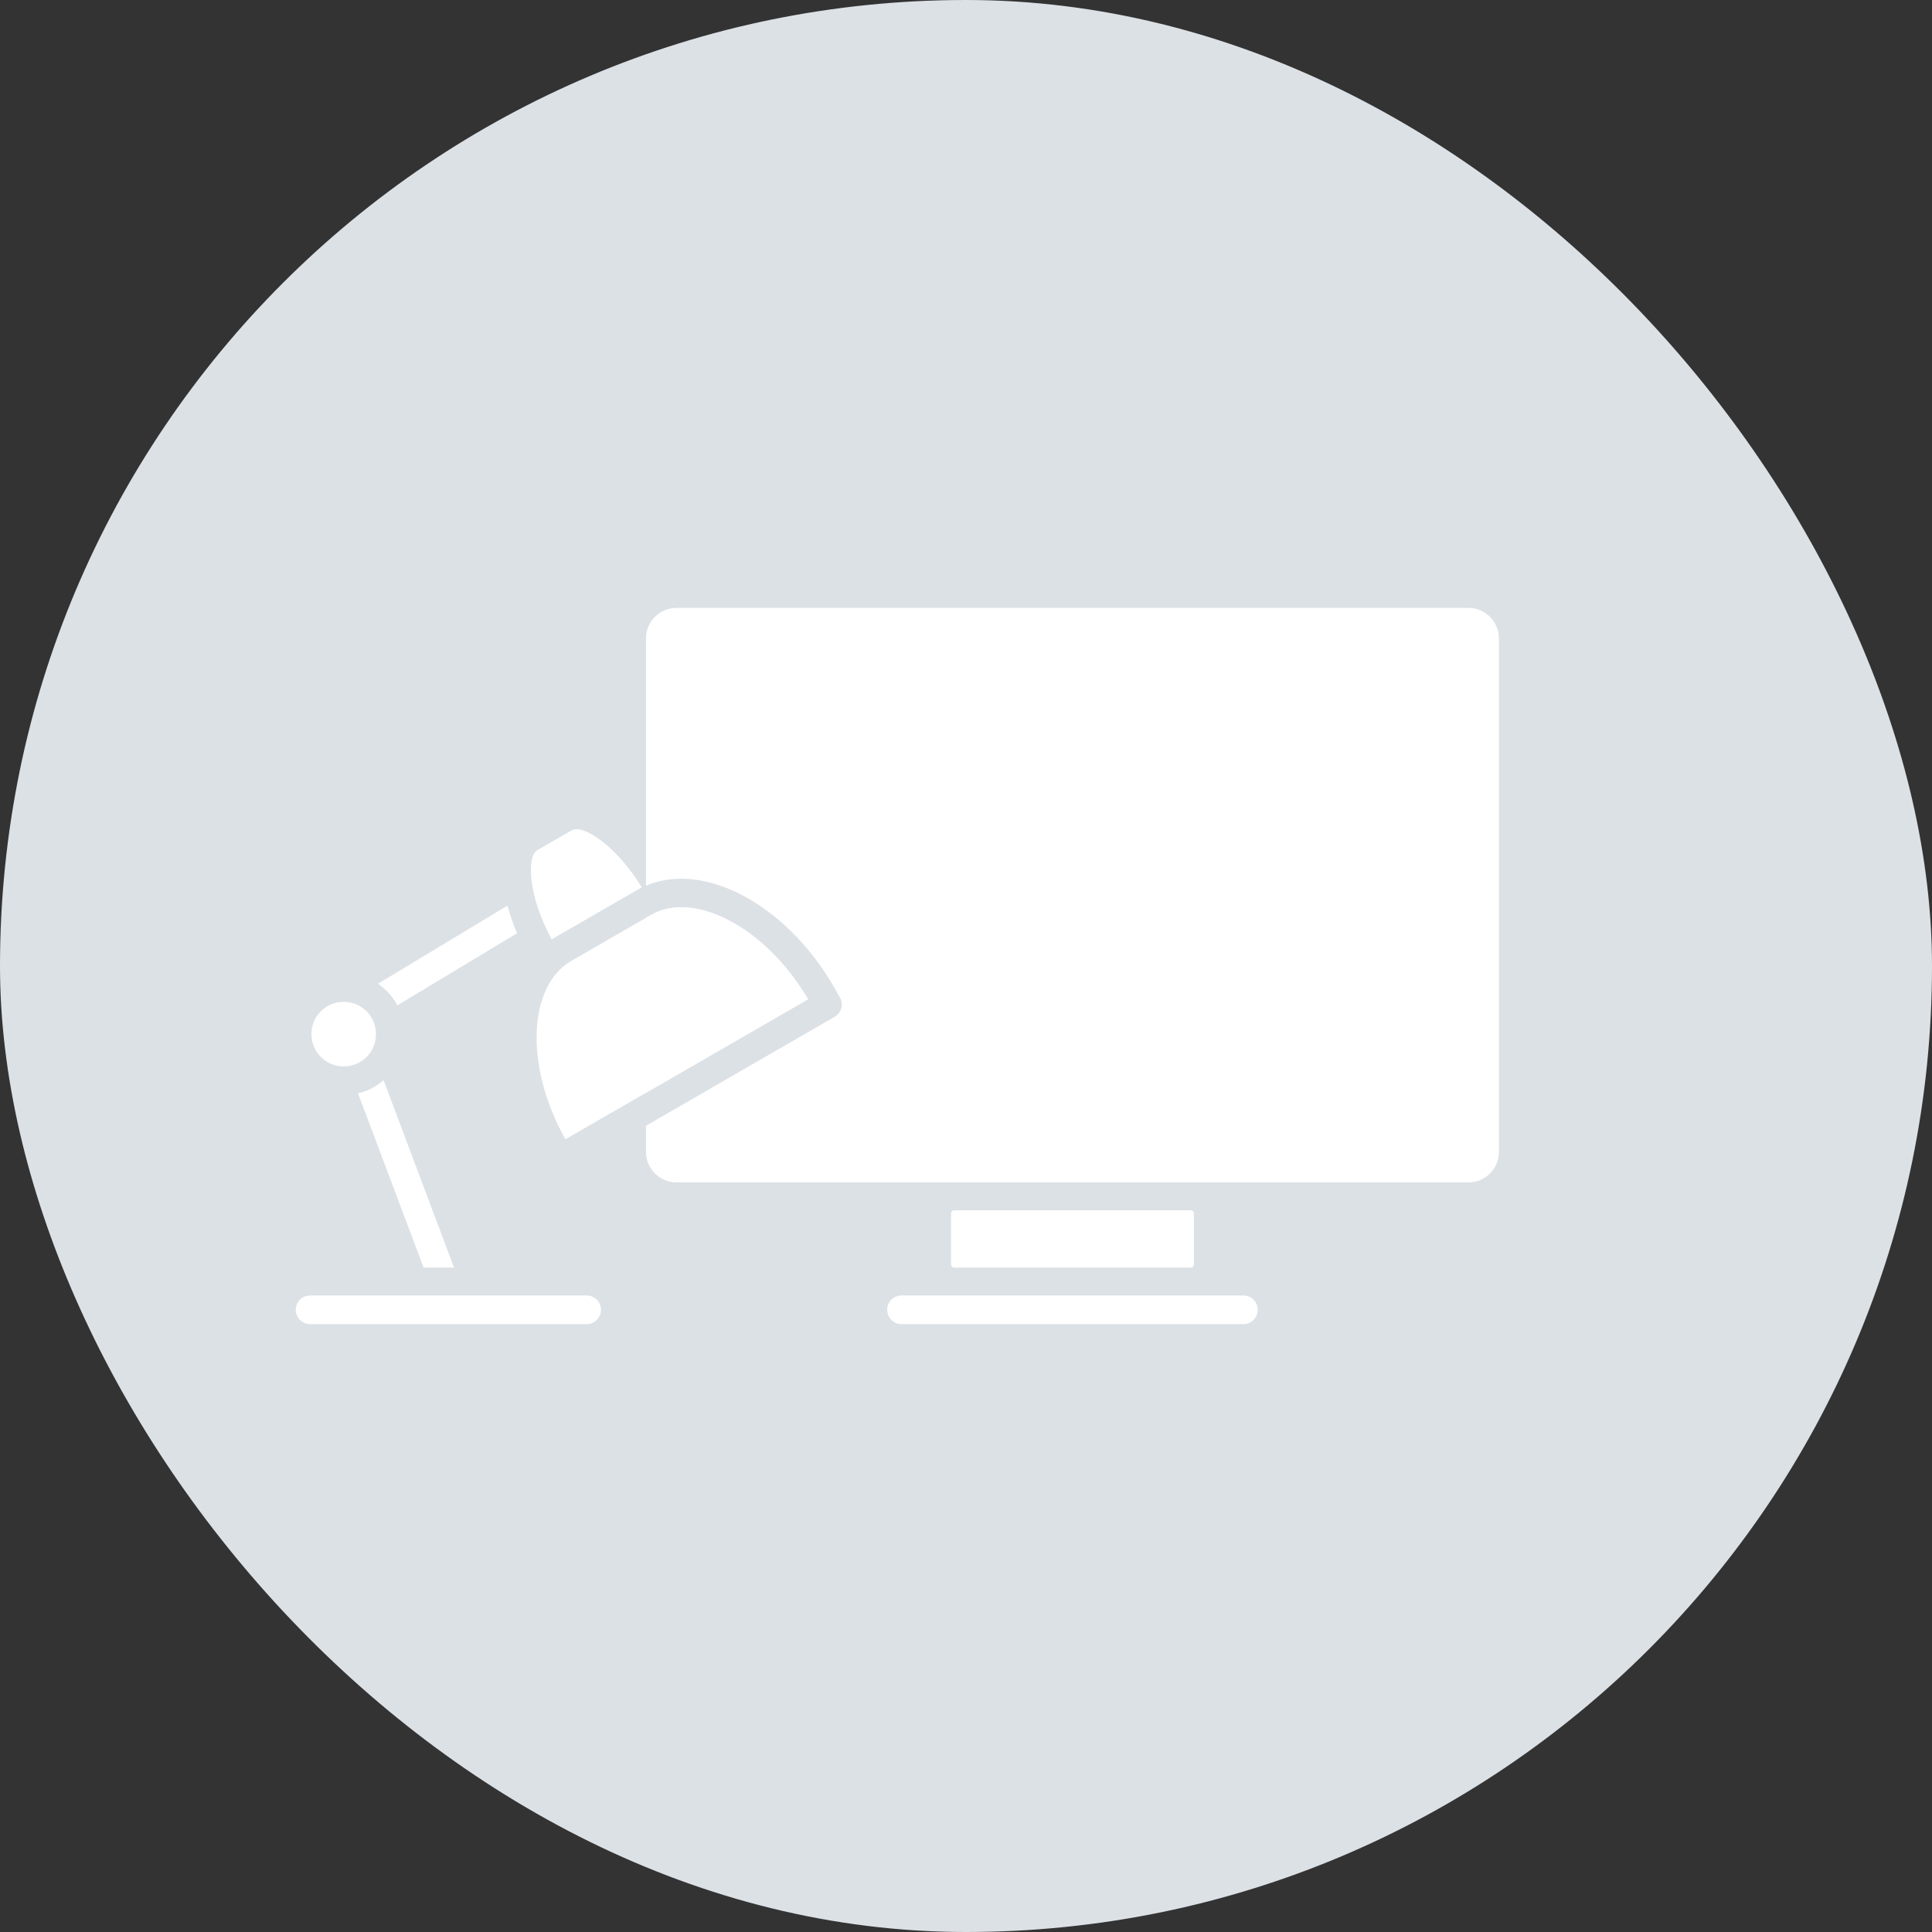 <?xml version="1.0" encoding="UTF-8"?>
<!DOCTYPE svg PUBLIC "-//W3C//DTD SVG 1.1//EN" "http://www.w3.org/Graphics/SVG/1.1/DTD/svg11.dtd">
<!-- Creator: CorelDRAW 2018 (64-Bit) -->
<svg xmlns="http://www.w3.org/2000/svg" xml:space="preserve" width="180px" height="180px" version="1.1" style="shape-rendering:geometricPrecision; text-rendering:geometricPrecision; image-rendering:optimizeQuality; fill-rule:evenodd; clip-rule:evenodd"
viewBox="0 0 20.57 20.57"
 xmlns:xlink="http://www.w3.org/1999/xlink">
 <rect x="0" y="0" width="20.57" height="20.57" fill="#333333" stroke="none"/>
 <defs>
  <style type="text/css">
   <![CDATA[
    .fil0 {fill:#DCE1E6}
    .fil1 {fill:white}
    .fil2 {fill:white;fill-rule:nonzero}
   ]]>
  </style>
 </defs>
 <g id="Layer_x0020_1">
  <g id="_2044678931600">
   <rect class="fil0" width="20.57" height="20.57" rx="10.285" ry="10.285"/>
   <g>
    <path class="fil1" d="M7.202 6.472l8.433 0c0.178,0 0.324,0.146 0.324,0.324l0 5.469c0,0.179 -0.146,0.324 -0.324,0.324l-8.433 0c-0.178,0 -0.324,-0.145 -0.324,-0.324l0 -0.279 2.008 -1.16c0.073,-0.042 0.098,-0.135 0.056,-0.207l-0.062 -0.11c-0.261,-0.452 -0.621,-0.795 -0.99,-0.985 -0.349,-0.179 -0.709,-0.222 -1.012,-0.095l0 -2.633c0,-0.178 0.146,-0.324 0.324,-0.324zm-0.324 5.163l0 -1.863 0.041 -0.024 0.009 -0.005c0.227,-0.131 0.526,-0.102 0.824,0.052 0.313,0.16 0.621,0.454 0.851,0.844l-1.725 0.996z"/>
    <path class="fil1" d="M10.158 12.886l2.521 0c0.018,0 0.032,0.015 0.032,0.033l0 0.545c0,0.017 -0.014,0.032 -0.032,0.032l-2.521 0c-0.017,0 -0.032,-0.015 -0.032,-0.032l0 -0.545c0,-0.018 0.015,-0.033 0.032,-0.033z"/>
    <path class="fil2" d="M9.598 14.098c-0.084,0 -0.152,-0.069 -0.152,-0.153 0,-0.084 0.068,-0.152 0.152,-0.152l3.641 0c0.084,0 0.152,0.068 0.152,0.152 0,0.084 -0.068,0.153 -0.152,0.153l-3.641 0z"/>
    <path class="fil2" d="M6.919 9.748l-0.837 0.483c-0.227,0.131 -0.351,0.405 -0.367,0.739 -0.017,0.352 0.083,0.766 0.305,1.16l2.583 -1.491c-0.23,-0.39 -0.538,-0.684 -0.851,-0.844 -0.298,-0.154 -0.597,-0.183 -0.824,-0.052l-0.009 0.005z"/>
    <path class="fil2" d="M5.722 9.653c0.003,0.007 0.006,0.014 0.008,0.022l-0.008 -0.022zm-0.217 0.283l-1.274 0.768c-0.03,-0.056 -0.068,-0.107 -0.113,-0.152 -0.029,-0.029 -0.06,-0.055 -0.094,-0.078l1.379 -0.832c0.025,0.094 0.059,0.193 0.102,0.294zm-1.597 0.837l-0.005 -0.006 0 0 0.005 0.006z"/>
    <path class="fil2" d="M4.084 11.501l0.75 1.995 -0.324 0 -0.698 -1.855c0.102,-0.024 0.195,-0.073 0.272,-0.14z"/>
    <path class="fil2" d="M6.833 9.447c-0.136,-0.22 -0.294,-0.396 -0.443,-0.505 -0.131,-0.095 -0.242,-0.136 -0.304,-0.101l-0.364 0.21c-0.061,0.036 -0.081,0.153 -0.064,0.314 0.02,0.185 0.093,0.409 0.215,0.636l0.96 -0.554z"/>
    <path class="fil2" d="M3.659 10.667c-0.095,0 -0.181,0.038 -0.243,0.1l-0.007 0.007c-0.058,0.061 -0.093,0.144 -0.093,0.237 0,0.095 0.038,0.181 0.1,0.243 0.062,0.062 0.148,0.1 0.243,0.1 0.095,0 0.181,-0.038 0.244,-0.1 0.062,-0.062 0.1,-0.148 0.1,-0.243 0,-0.096 -0.038,-0.182 -0.1,-0.244l0 0c-0.063,-0.062 -0.149,-0.1 -0.244,-0.1z"/>
    <path class="fil2" d="M3.301 14.098c-0.084,0 -0.152,-0.069 -0.152,-0.153 0,-0.084 0.068,-0.152 0.152,-0.152l2.945 0c0.084,0 0.152,0.068 0.152,0.152 0,0.084 -0.068,0.153 -0.152,0.153l-2.945 0z"/>
   </g>
  </g>
 </g>
</svg>

